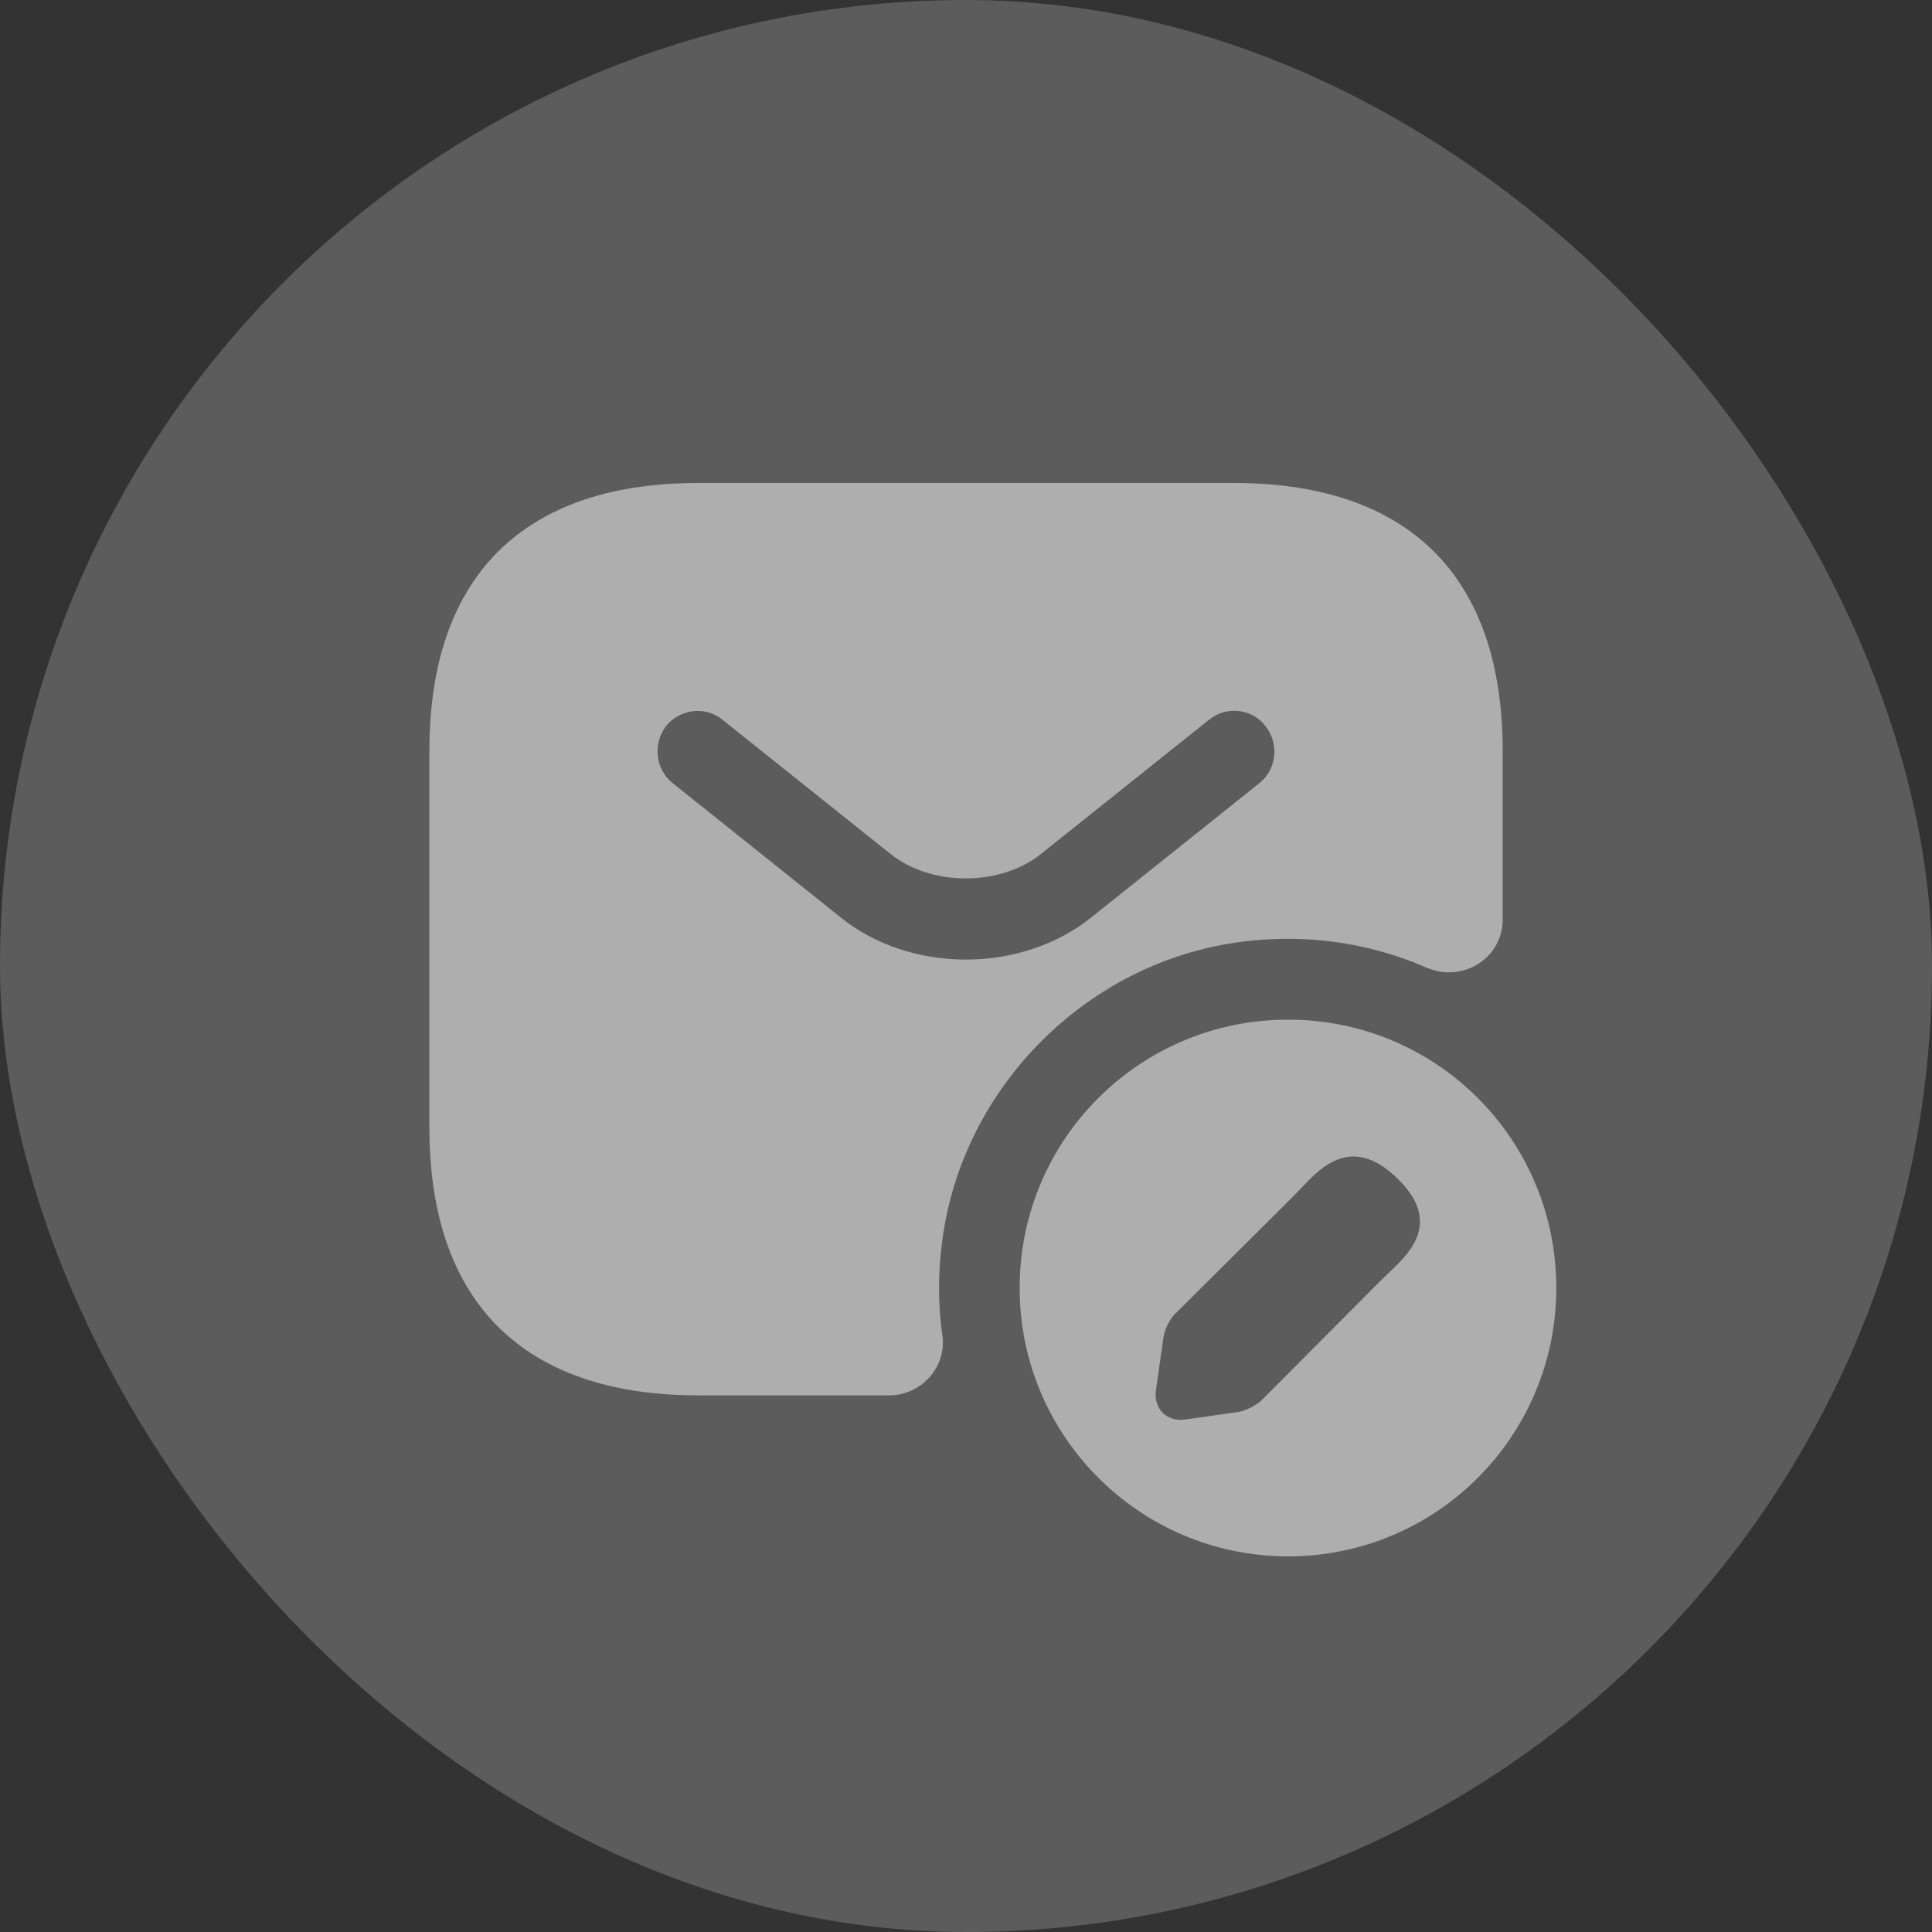 <svg width="30" height="30" viewBox="0 0 30 30" fill="none" xmlns="http://www.w3.org/2000/svg">
<rect x="0" y="0" width="30" height="30" fill="#333333" stroke="none"/>
<rect width="30" height="30" rx="15" fill="white" fill-opacity="0.2"/>
<path d="M19.167 7.5H10.834C8.334 7.5 6.667 8.75 6.667 11.667V17.5C6.667 20.417 8.334 21.667 10.834 21.667H13.809C14.3 21.667 14.7 21.233 14.634 20.742C14.55 20.15 14.567 19.533 14.692 18.9C15.134 16.733 16.917 15.008 19.1 14.65C20.192 14.475 21.234 14.625 22.15 15.025C22.709 15.267 23.334 14.883 23.334 14.275V11.667C23.334 8.75 21.667 7.5 19.167 7.5ZM19.559 12.158L16.95 14.242C16.4 14.683 15.7 14.9 15 14.9C14.3 14.9 13.592 14.683 13.05 14.242L10.442 12.158C10.175 11.942 10.134 11.55 10.342 11.275C10.559 11.008 10.95 10.958 11.217 11.175L13.825 13.258C14.459 13.767 15.534 13.767 16.167 13.258L18.775 11.175C19.042 10.958 19.442 11 19.65 11.275C19.867 11.55 19.825 11.942 19.559 12.158Z" fill="white" fill-opacity="0.5"/>
<path d="M20 15.833C17.7 15.833 15.833 17.692 15.833 20C15.833 22.3 17.7 24.167 20 24.167C22.308 24.167 24.166 22.3 24.166 20C24.166 17.692 22.308 15.833 20 15.833ZM21.708 19.625L21.4 19.925L19.583 21.75C19.5 21.825 19.341 21.908 19.225 21.925L18.408 22.042C18.116 22.083 17.908 21.875 17.95 21.583L18.066 20.767C18.083 20.65 18.158 20.492 18.241 20.408L20.058 18.6L20.358 18.292C20.558 18.092 20.783 17.958 21.016 17.958C21.216 17.958 21.441 18.05 21.691 18.292C22.25 18.833 22.075 19.258 21.708 19.625Z" fill="white" fill-opacity="0.5"/>
</svg>

